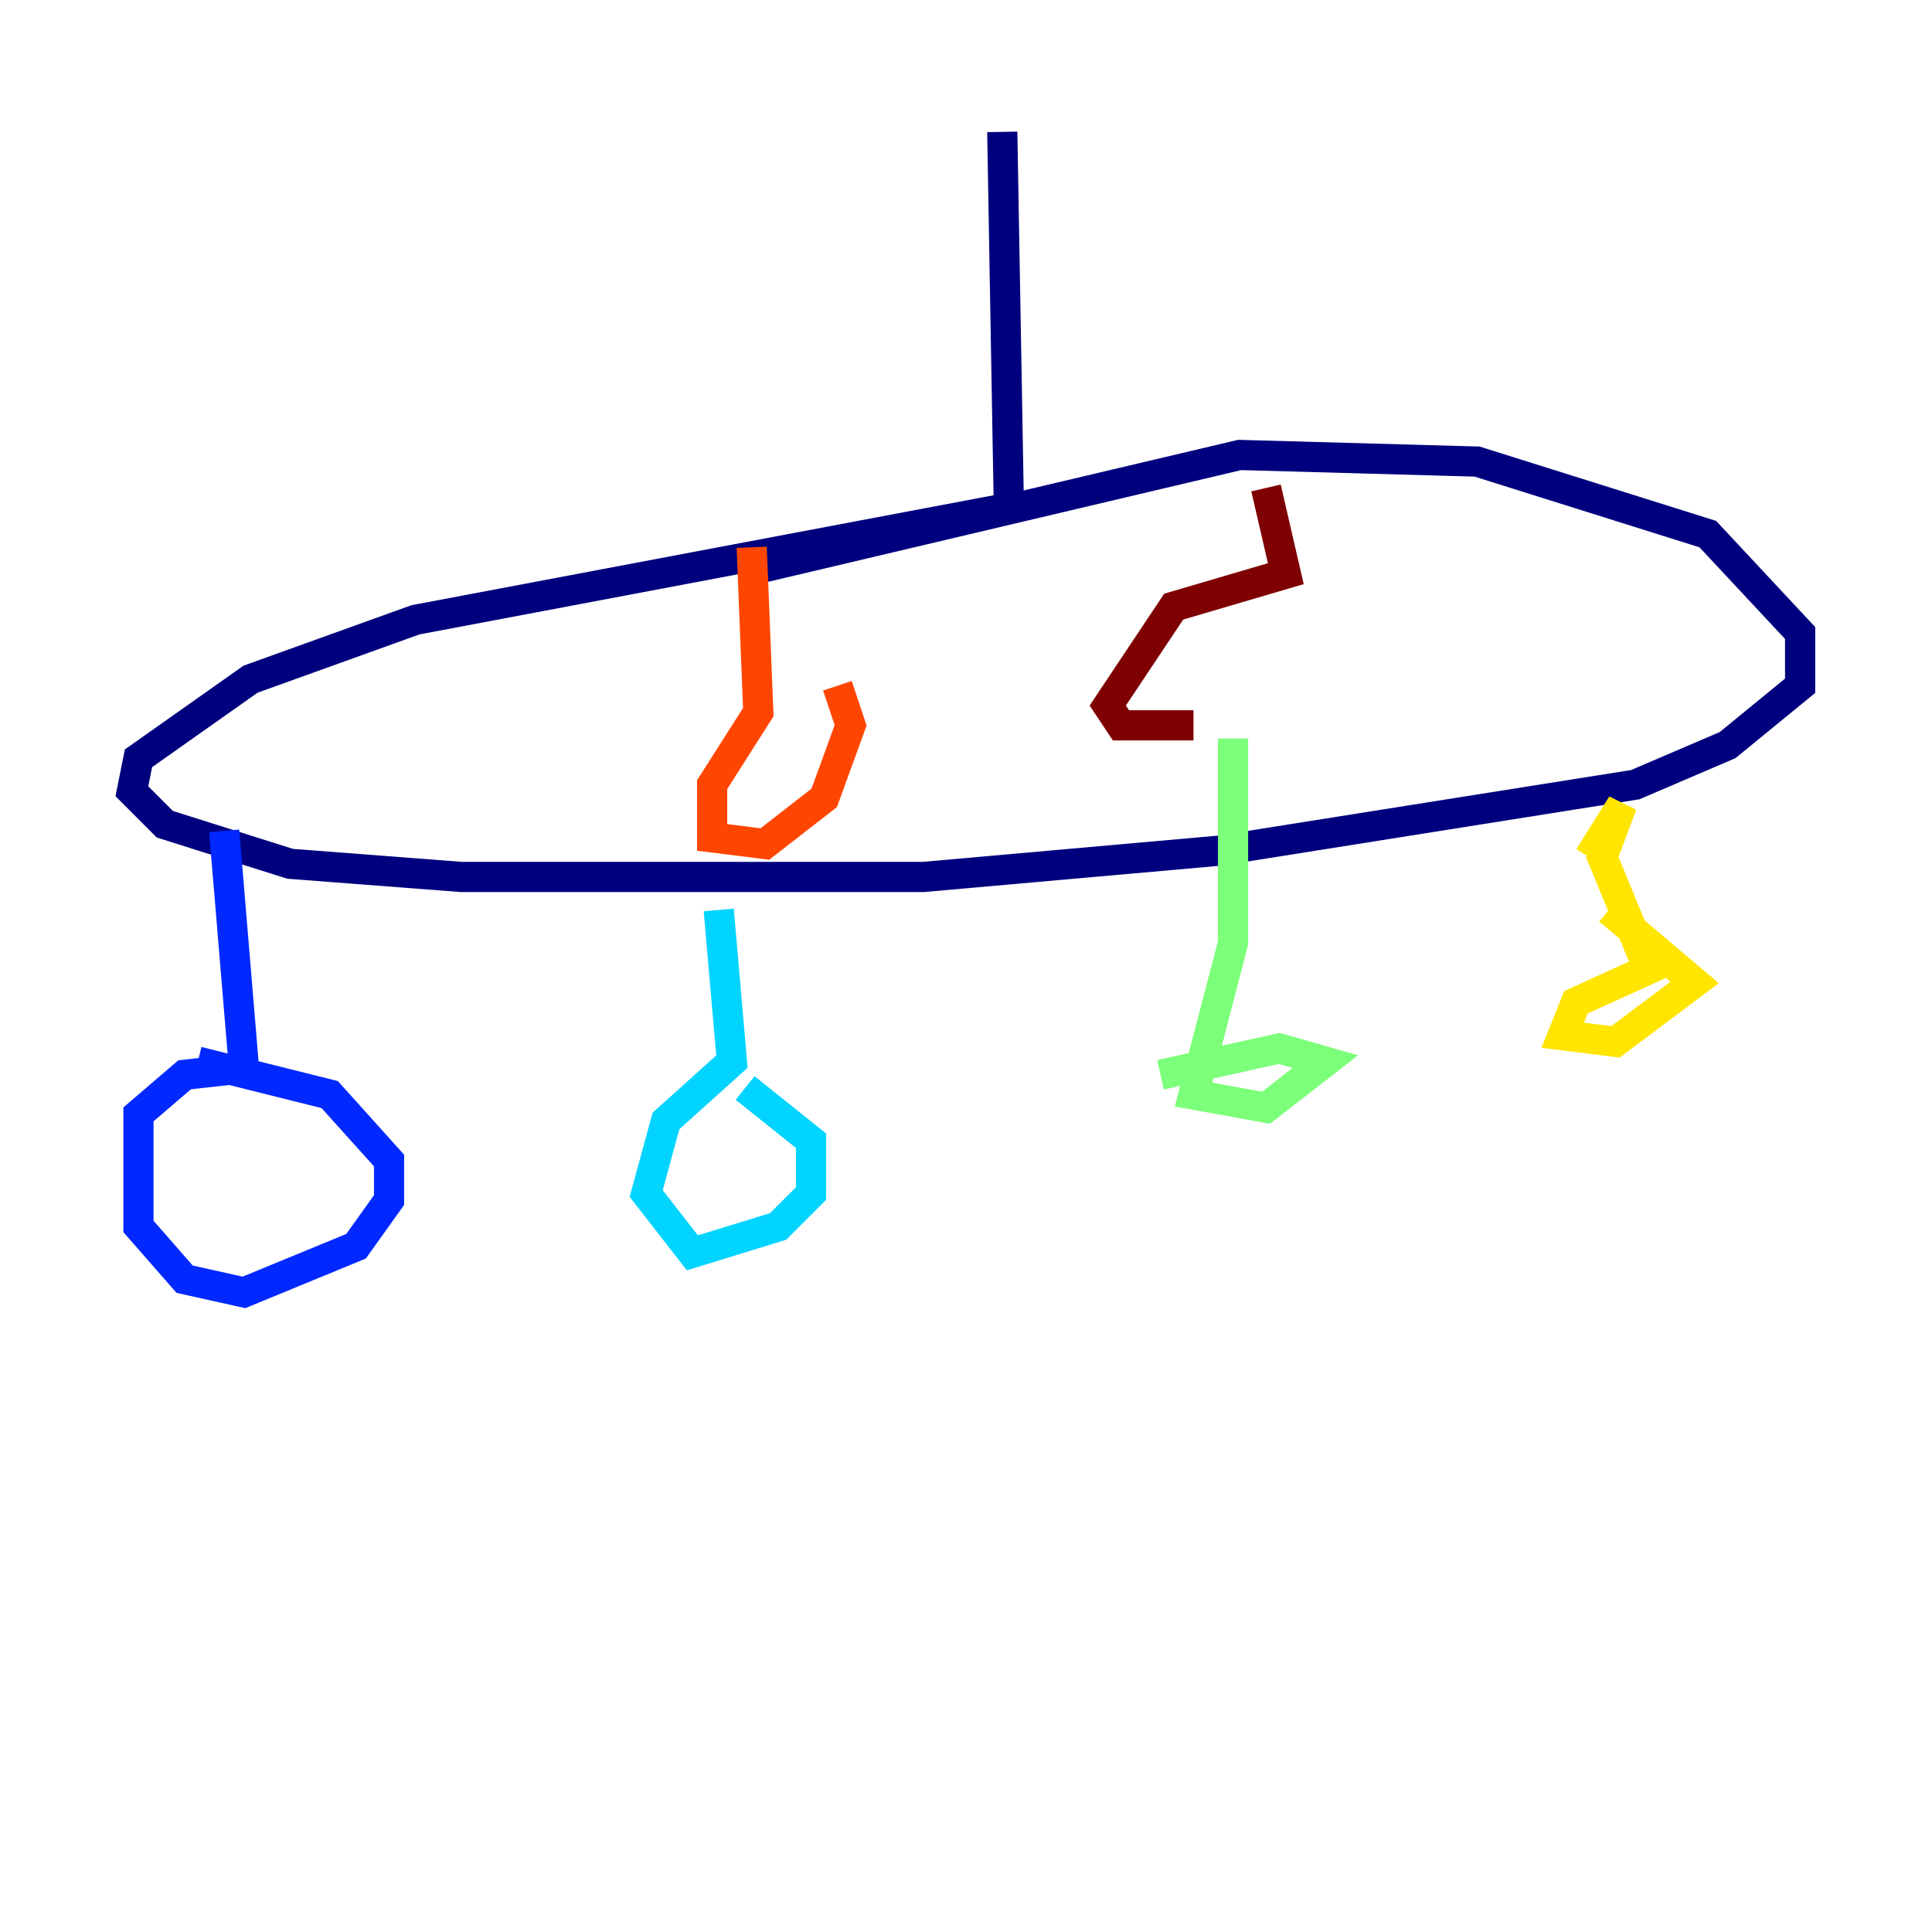 <?xml version="1.0" encoding="utf-8" ?>
<svg baseProfile="tiny" height="128" version="1.2" viewBox="0,0,128,128" width="128" xmlns="http://www.w3.org/2000/svg" xmlns:ev="http://www.w3.org/2001/xml-events" xmlns:xlink="http://www.w3.org/1999/xlink"><defs /><polyline fill="none" points="66.403,8.737 66.84,33.638 27.522,41.065 16.601,44.997 9.174,50.239 8.737,52.423 10.921,54.608 19.222,57.229 30.58,58.102 61.16,58.102 80.819,56.355 108.341,51.986 114.457,49.365 119.263,45.433 119.263,41.939 113.147,35.386 97.857,30.58 82.13,30.143 50.676,37.57" stroke="#00007f" stroke-width="2" /><polyline fill="none" points="14.853,55.044 16.164,70.771 12.232,71.208 9.174,73.829 9.174,81.256 12.232,84.751 16.164,85.625 23.59,82.567 25.775,79.508 25.775,76.887 21.843,72.519 13.106,70.335" stroke="#0028ff" stroke-width="2" /><polyline fill="none" points="47.618,60.287 48.492,70.335 44.123,74.266 42.812,79.072 45.87,83.003 51.55,81.256 53.734,79.072 53.734,75.577 49.365,72.082" stroke="#00d4ff" stroke-width="2" /><polyline fill="none" points="81.693,48.928 81.693,62.471 79.072,72.519 83.877,73.392 87.809,70.335 84.751,69.461 76.887,71.208" stroke="#7cff79" stroke-width="2" /><polyline fill="none" points="105.283,56.792 107.468,53.297 106.157,56.792 109.215,64.218 104.41,66.403 103.536,68.587 107.031,69.024 112.273,65.092 106.594,60.287" stroke="#ffe500" stroke-width="2" /><polyline fill="none" points="49.802,36.259 50.239,47.181 47.181,51.986 47.181,55.481 50.676,55.918 54.608,52.86 56.355,48.055 55.481,45.433" stroke="#ff4600" stroke-width="2" /><polyline fill="none" points="83.877,32.328 85.188,38.007 77.761,40.191 73.392,46.744 74.266,48.055 79.072,48.055" stroke="#7f0000" stroke-width="2" /></svg>